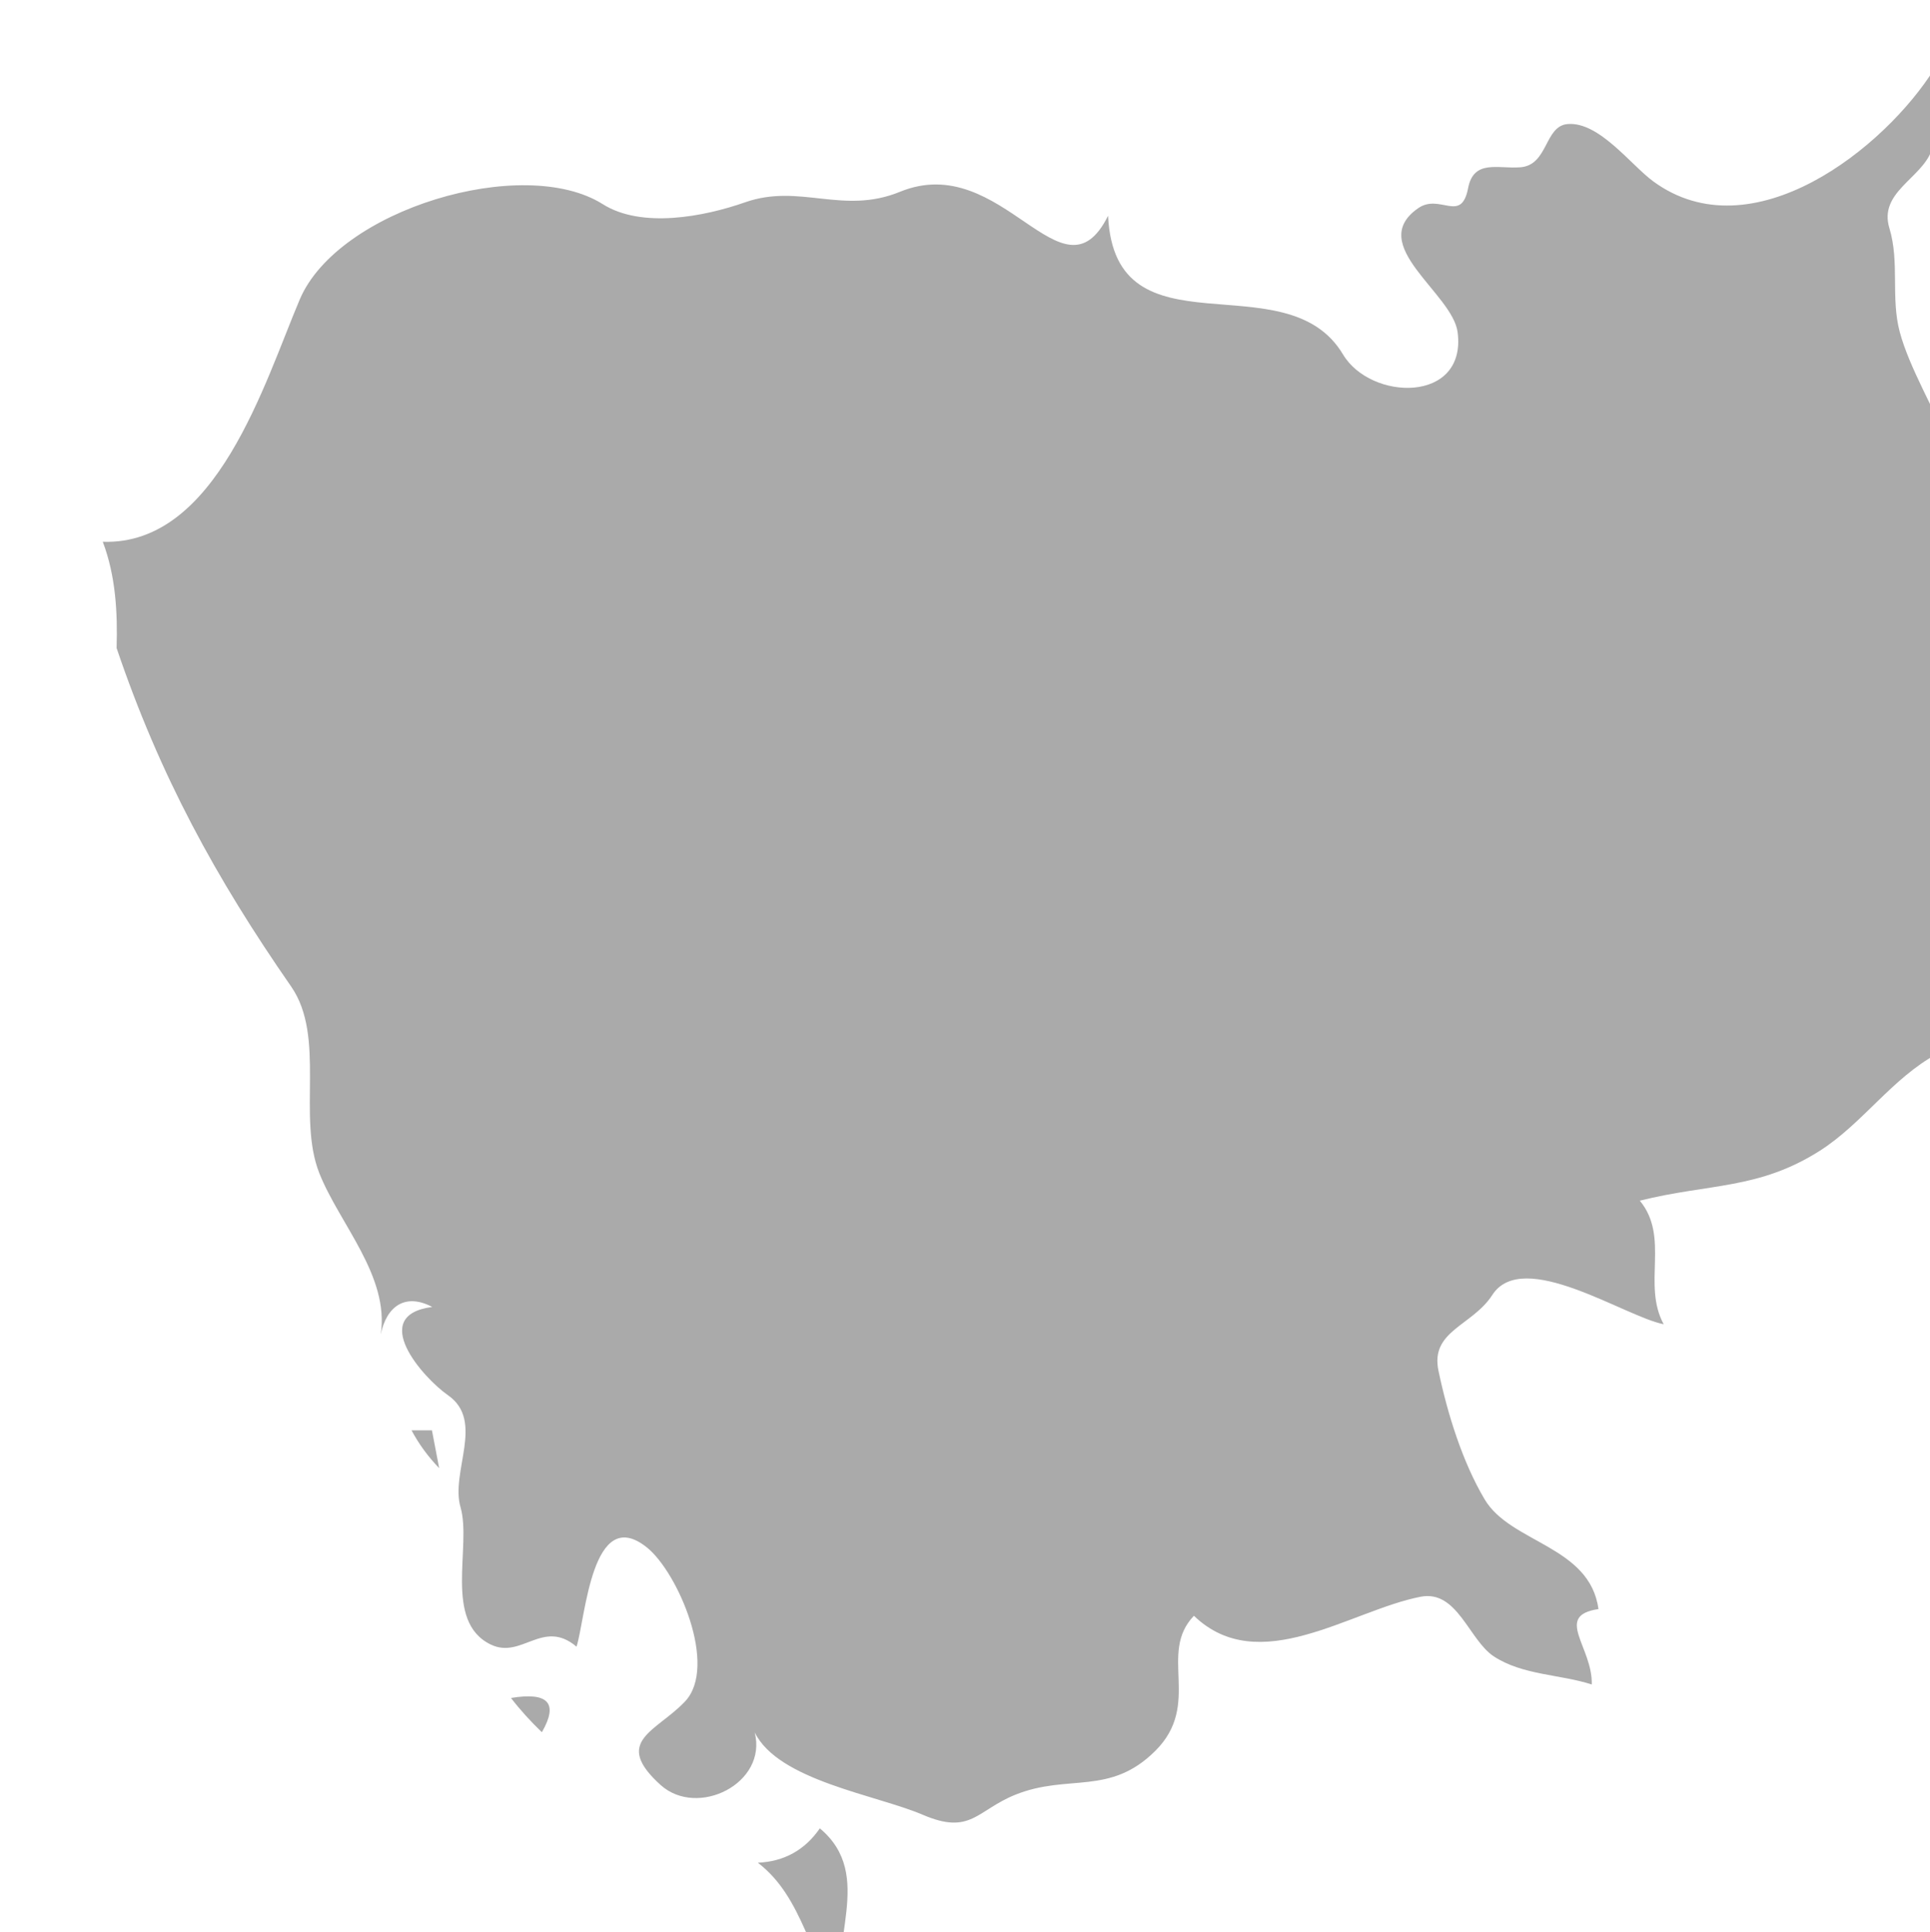 <?xml version="1.0" encoding="UTF-8" standalone="no"?>
<!-- Created with Inkscape (http://www.inkscape.org/) -->

<svg
   xmlns:dc="http://purl.org/dc/elements/1.1/"
   xmlns:cc="http://creativecommons.org/ns#"
   xmlns:rdf="http://www.w3.org/1999/02/22-rdf-syntax-ns#"
   xmlns:svg="http://www.w3.org/2000/svg"
   xmlns="http://www.w3.org/2000/svg"
   xmlns:sodipodi="http://sodipodi.sourceforge.net/DTD/sodipodi-0.dtd"
   xmlns:inkscape="http://www.inkscape.org/namespaces/inkscape"
   width="4.736mm"
   height="4.74mm"
   viewBox="0 0 4.736 4.74"
   version="1.1"
   id="svg7070"
   inkscape:version="0.92.4 (5da689c313, 2019-01-14)"
   sodipodi:docname="cambodia.svg">
  <defs
     id="defs7064" />
  <sodipodi:namedview
     id="base"
     pagecolor="#ffffff"
     bordercolor="#666666"
     borderopacity="1.0"
     inkscape:pageopacity="0.0"
     inkscape:pageshadow="2"
     inkscape:zoom="5.6"
     inkscape:cx="13.690743"
     inkscape:cy="6.1525556"
     inkscape:document-units="mm"
     inkscape:current-layer="layer1"
     showgrid="false"
     inkscape:window-width="958"
     inkscape:window-height="1008"
     inkscape:window-x="-7"
     inkscape:window-y="0"
     inkscape:window-maximized="0" />
  <g
     inkscape:label="Layer 1"
     inkscape:groupmode="layer"
     id="layer1"
     transform="translate(-158.352,-29.054)">
    <g
       transform="matrix(0.265,0,0,0.265,-1.742,-77.337)"
       id="kh">
      <path
         style="fill:#aaaaaa"
         inkscape:connector-curvature="0"
         id="path3472"
         d="m 611.72,418.402 c -0.139,0.201 -0.33,0.307 -0.574,0.318 0.43,0.33 0.471,0.896 0.794,1.302 -0.159,-0.543 0.301,-1.185 -0.22,-1.62 z" />
      <path
         style="fill:#aaaaaa"
         inkscape:connector-curvature="0"
         id="path6024"
         d="m 608.128,414.717 c -0.063,0 -0.126,0 -0.189,0 0.069,0.129 0.154,0.245 0.256,0.35 -0.023,-0.117 -0.045,-0.233 -0.067,-0.35 z" />
      <path
         style="fill:#aaaaaa"
         inkscape:connector-curvature="0"
         id="path6026"
         d="m 609.146,417.512 c 0.155,-0.269 0.06,-0.374 -0.286,-0.317 0.087,0.113 0.183,0.218 0.286,0.317 z" />
      <path
         style="fill:#aaaaaa"
         inkscape:connector-curvature="0"
         id="path6044"
         d="m 605.208,407.475 c 0.01,-0.332 -0.009,-0.67 -0.128,-0.984 1.054,0.036 1.499,-1.479 1.824,-2.243 0.354,-0.835 2.07,-1.345 2.805,-0.883 0.36,0.228 0.938,0.117 1.32,-0.017 0.506,-0.177 0.904,0.12 1.433,-0.097 0.953,-0.39 1.503,1.072 1.927,0.222 0.064,1.331 1.647,0.4 2.175,1.283 0.258,0.433 1.146,0.455 1.062,-0.204 -0.046,-0.363 -0.852,-0.809 -0.367,-1.148 0.203,-0.143 0.4,0.145 0.464,-0.187 0.052,-0.27 0.28,-0.176 0.485,-0.193 0.258,-0.021 0.221,-0.382 0.436,-0.4 0.291,-0.025 0.586,0.379 0.794,0.531 0.914,0.669 2.146,-0.308 2.606,-1.048 0.004,0.244 0.056,0.525 -0.03,0.763 -0.095,0.26 -0.491,0.386 -0.39,0.718 0.096,0.315 0.011,0.644 0.096,0.961 0.089,0.333 0.328,0.728 0.459,1.057 0.319,0.796 0.803,1.105 0.566,2.057 -0.108,0.435 -0.34,0.826 -0.179,1.274 0.124,0.348 0.374,0.678 0.41,1.053 0.035,0.36 -0.13,0.868 -0.276,1.19 -0.197,0.437 -0.301,-0.129 -0.633,0.051 -0.418,0.226 -0.689,0.643 -1.084,0.896 -0.569,0.363 -1.025,0.303 -1.67,0.464 0.28,0.34 0.02,0.775 0.221,1.144 -0.36,-0.07 -1.304,-0.71 -1.587,-0.271 -0.186,0.288 -0.578,0.331 -0.498,0.704 0.083,0.395 0.221,0.841 0.427,1.188 0.24,0.406 0.974,0.429 1.054,1.016 -0.416,0.061 -0.053,0.351 -0.062,0.698 -0.294,-0.095 -0.64,-0.085 -0.907,-0.26 -0.231,-0.152 -0.338,-0.619 -0.679,-0.552 -0.651,0.127 -1.495,0.756 -2.098,0.176 -0.336,0.349 0.077,0.817 -0.357,1.25 -0.422,0.421 -0.806,0.21 -1.295,0.406 -0.36,0.145 -0.413,0.377 -0.857,0.187 -0.438,-0.187 -1.338,-0.317 -1.558,-0.763 0.12,0.472 -0.529,0.794 -0.871,0.487 -0.451,-0.407 -0.039,-0.494 0.225,-0.773 0.309,-0.326 -0.066,-1.198 -0.353,-1.427 -0.51,-0.408 -0.568,0.659 -0.651,0.919 -0.313,-0.264 -0.508,0.121 -0.797,-0.021 -0.438,-0.215 -0.173,-0.909 -0.277,-1.269 -0.096,-0.327 0.226,-0.797 -0.114,-1.036 -0.237,-0.165 -0.744,-0.742 -0.148,-0.819 -0.252,-0.133 -0.424,-0.004 -0.477,0.254 0.082,-0.541 -0.383,-1.023 -0.569,-1.493 -0.207,-0.524 0.064,-1.259 -0.261,-1.728 -0.697,-1.003 -1.216,-1.952 -1.616,-3.133 z" />
    </g>
  </g>
</svg>
